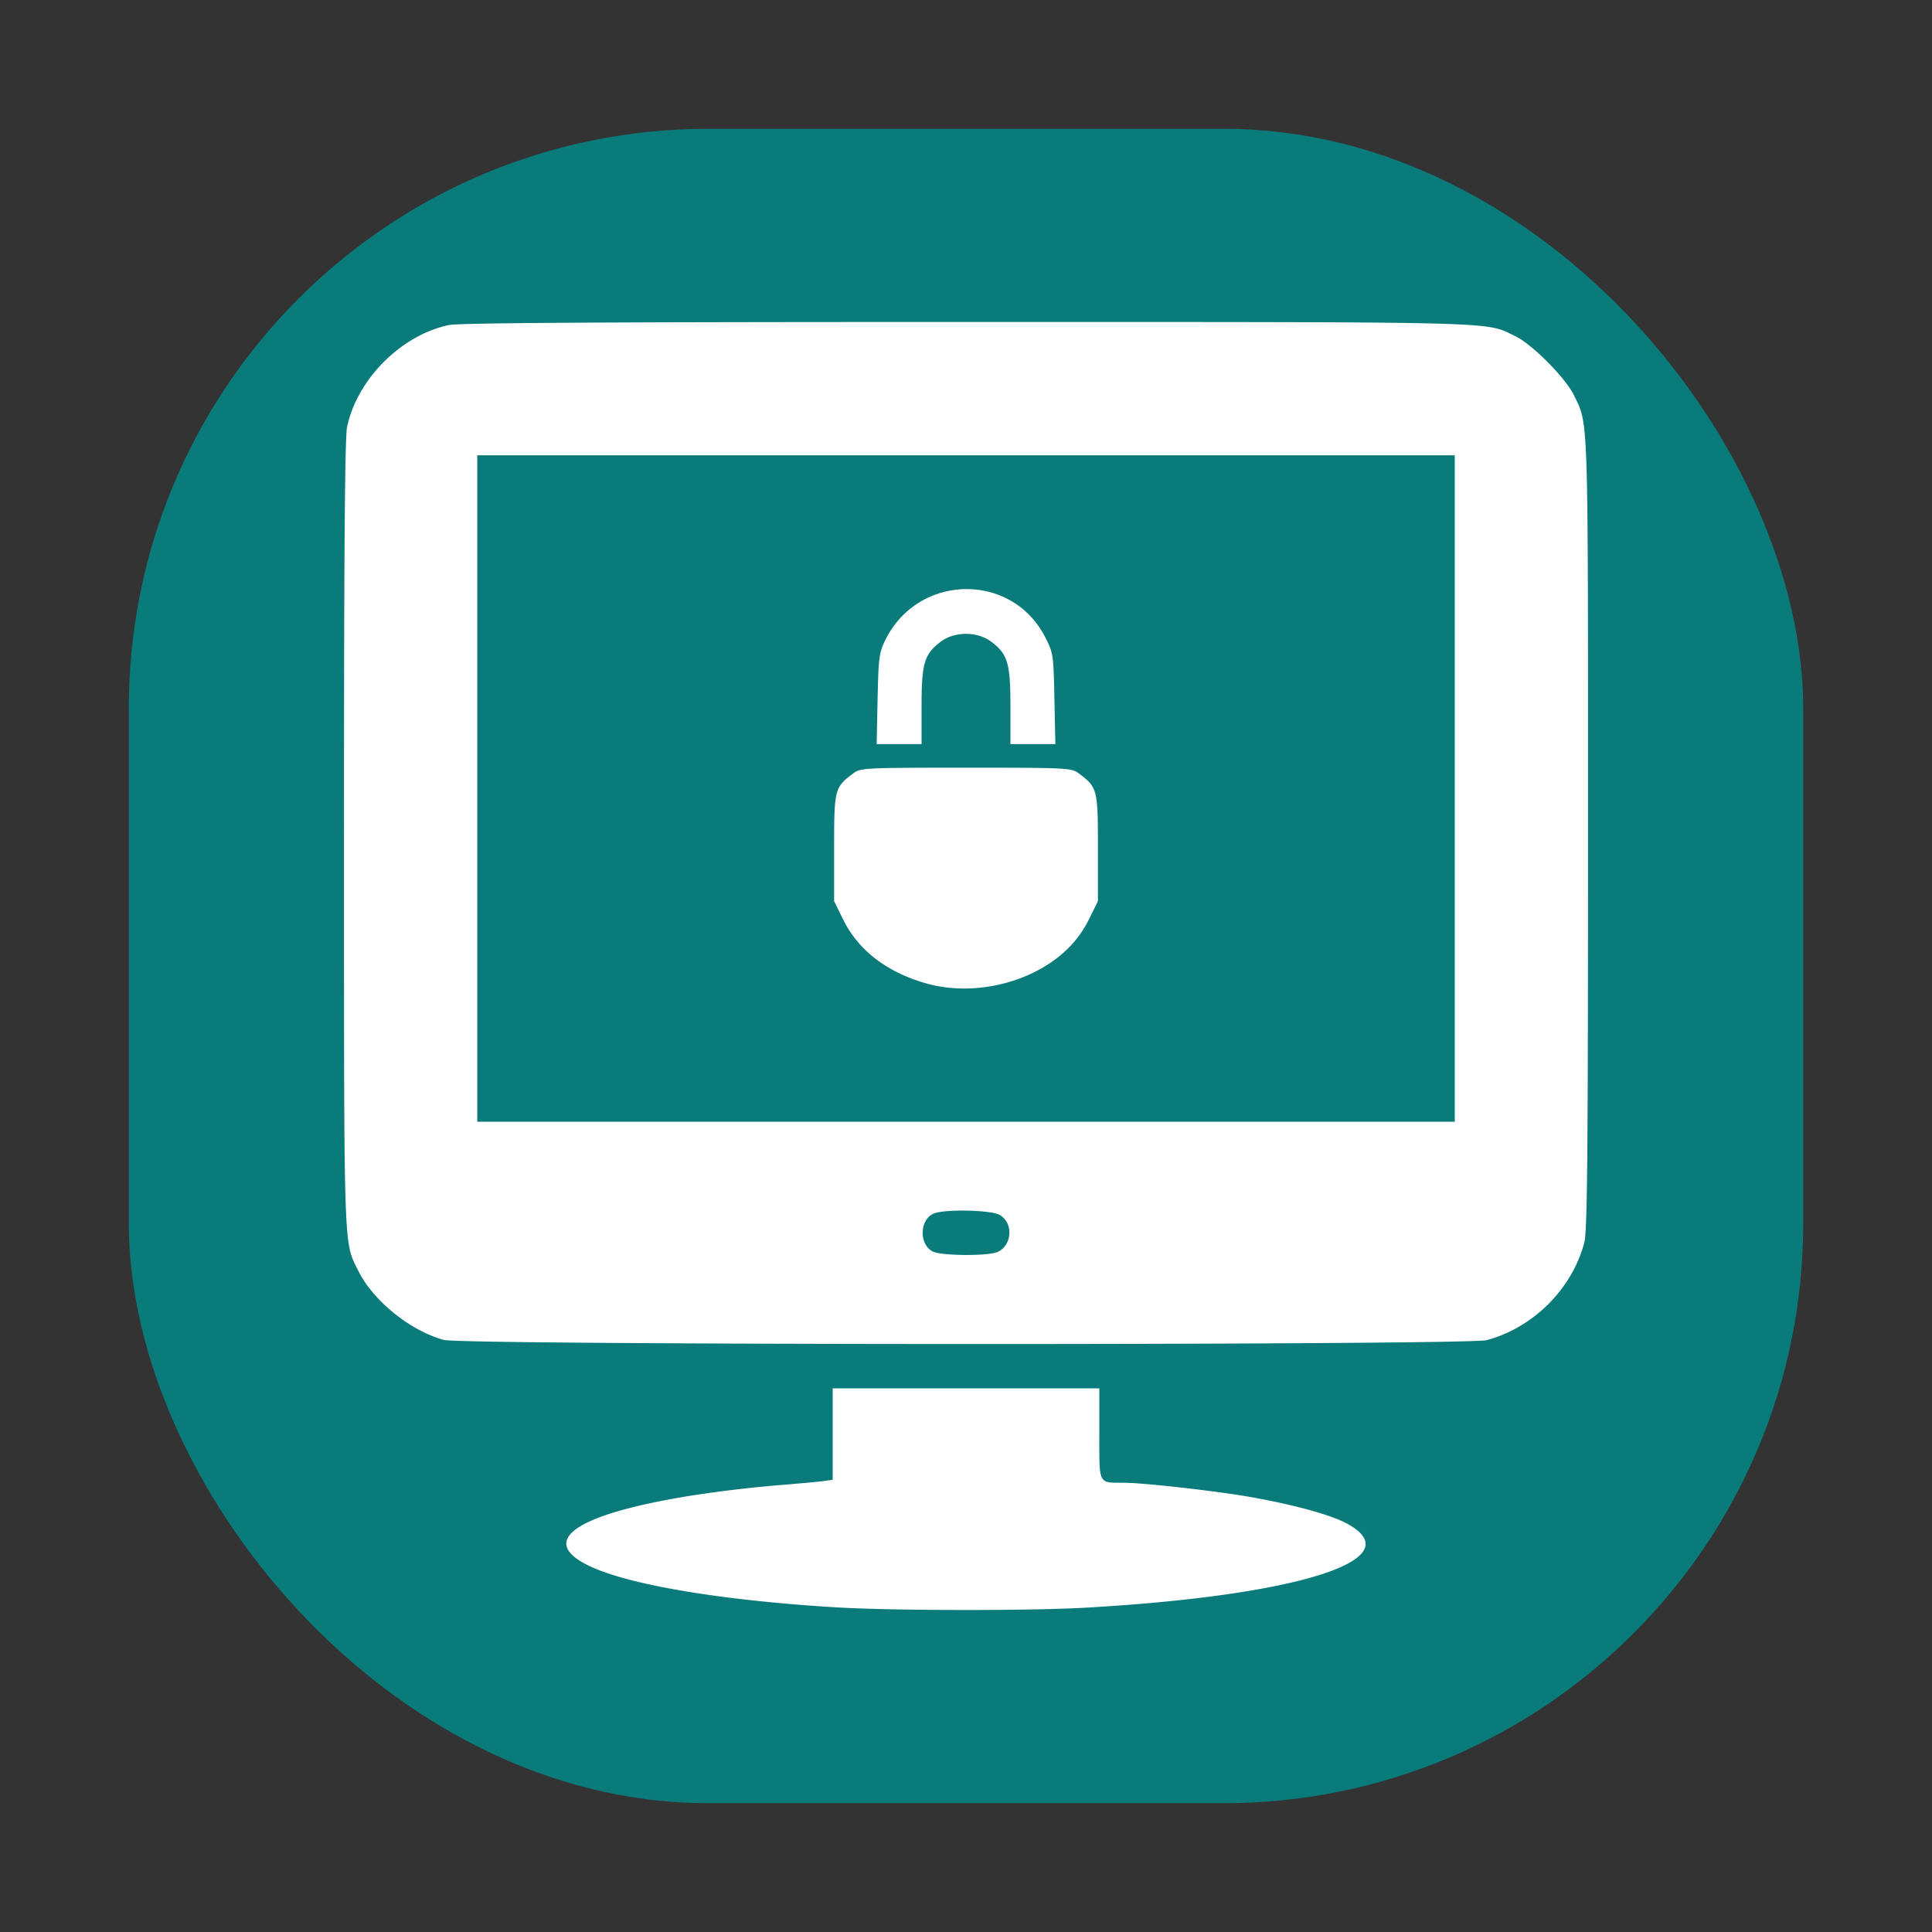 <svg xmlns="http://www.w3.org/2000/svg" width="150" height="150">
    <rect width="100%" height="100%" fill="#333333" stroke="none"/>
    <rect width="130" height="130" rx="45" ry="45" x="10" y="912.362" style="marker:none" color="#000" fill="#0A7B7B" overflow="visible" transform="translate(0 -902.362)"/>
    <path d="M64.975 124.797c-8.943-.534-16.206-1.754-19.257-3.234-4.036-1.957-.985-4.024 8.062-5.462a99.565 99.565 0 0 1 6.36-.765c1.711-.136 3.426-.293 3.811-.348l.7-.1v-7.096h20.7v3.532c0 3.998-.105 3.79 1.892 3.795 1.53.005 7.108.63 9.75 1.093 3.432.601 6.332 1.396 7.592 2.082 5.084 2.768-3.69 5.587-20.313 6.527-4.401.249-14.952.236-19.297-.024zM34.447 104.03c-2.612-.72-5.488-3.05-6.635-5.376-1.147-2.325-1.102-.96-1.105-33.812-.002-21.824.067-30.878.24-31.695.79-3.717 4.207-7.135 7.907-7.91.813-.17 12.443-.239 40.32-.237 42.154.003 40.066-.051 42.463 1.095 1.31.627 3.898 3.228 4.556 4.58 1.145 2.355 1.1.964 1.1 33.995 0 25.291-.052 30.92-.295 31.83-.954 3.582-3.964 6.584-7.57 7.548-1.544.414-79.48.396-80.98-.017zM77.456 97.2c1.16-.528 1.232-2.314.118-2.89-.71-.368-4.162-.44-5.042-.105-1.136.432-1.21 2.407-.11 2.963.67.34 4.309.362 5.034.032zm35.493-35.98V35.348H37.054v51.746H112.949V61.22zM71.875 76.342c-3.044-.876-5.24-2.57-6.41-4.945l-.705-1.434v-4.14c0-4.545.038-4.695 1.484-5.775.577-.43.85-.444 8.757-.444s8.18.014 8.757.444c1.446 1.08 1.485 1.23 1.485 5.775v4.14l-.7 1.419c-.884 1.798-2.39 3.222-4.425 4.186-2.594 1.23-5.66 1.517-8.243.774zm-3.738-22.074c.066-3.2.118-3.597.6-4.577 2.543-5.166 9.812-5.298 12.408-.225.63 1.23.65 1.365.72 4.785l.073 3.52H78.45v-2.932c0-3.334-.208-4.042-1.469-5.004-1.088-.83-2.874-.83-3.962 0-1.26.962-1.469 1.67-1.469 5.004v2.932h-3.486l.072-3.503z" fill="#fff"/>
</svg>
